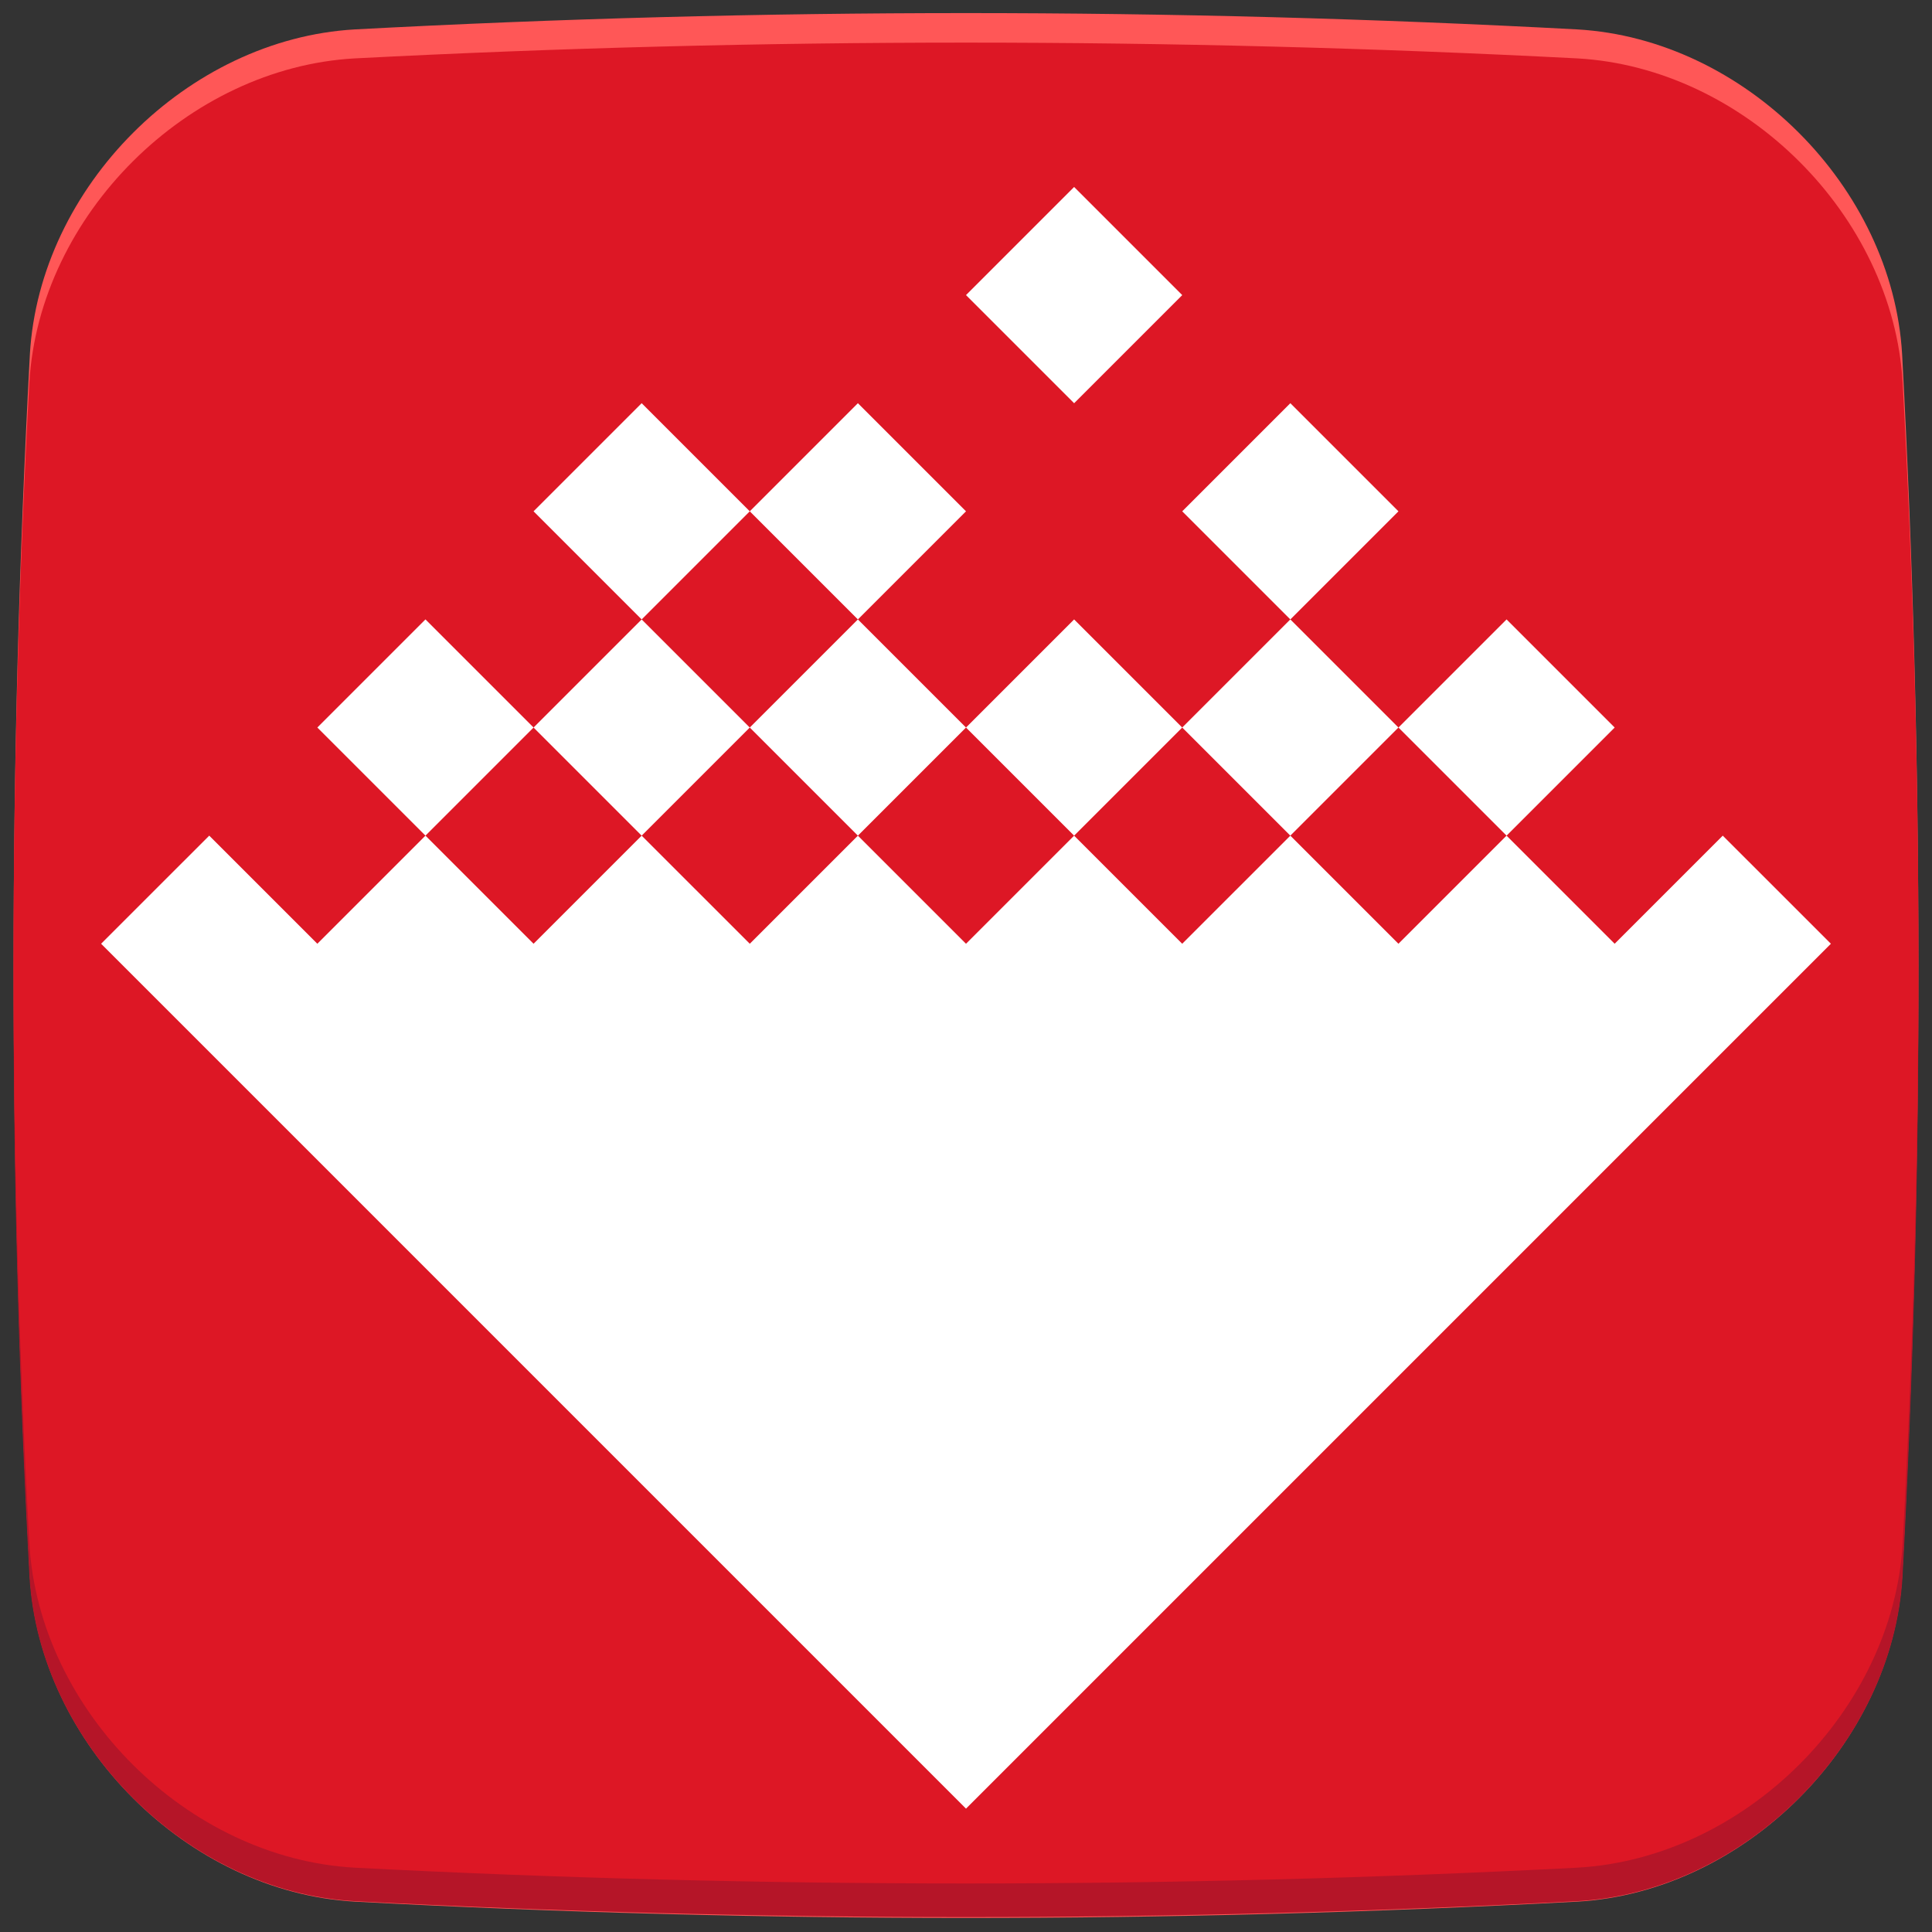 <?xml version="1.0" encoding="UTF-8"?>
<svg id="Capa_1" data-name="Capa 1" xmlns="http://www.w3.org/2000/svg" viewBox="0 0 1024 1024">
  <rect x="0" y="0" width="1024" height="1024" fill="#333333" stroke="none"/>
  <defs>
    <style>
      .cls-1 {
        fill: #ff5757;
      }

      .cls-2 {
        fill: #fff;
      }

      .cls-3 {
        fill: #b51528;
      }

      .cls-4 {
        fill: #dd1725;
      }
    </style>
  </defs>
  <path class="cls-1" d="M836.01,1007.9c-216.01,11.54-432.02,11.54-648.02,0-88.64-5.11-167.03-83.51-172.15-172.15-11.54-216.01-11.54-432.02,0-648.02C20.96,99.09,99.35,20.7,187.99,15.59c216.01-11.54,432.02-11.54,648.02,0,88.64,5.11,167.03,83.51,172.15,172.15,11.54,216.01,11.54,432.02,0,648.02-5.11,88.64-83.51,167.03-172.15,172.15Z"/>
  <path class="cls-3" d="M836.01,1007.64c-216.01,11.26-432.02,11.26-648.02,0-88.63-5-167.18-83.25-172.36-171.89-11.25-208.25-11.25-416.5,0-624.75C20.81,122.37,99.36,44.12,187.99,39.12c216.01-11.26,432.02-11.26,648.02,0,88.63,5,167.18,83.25,172.36,171.89,11.25,208.25,11.25,416.5,0,624.75-5.18,88.64-83.73,166.89-172.36,171.89Z"/>
  <path class="cls-4" d="M836.01,989.91c-216.01,11.15-432.02,11.15-648.02,0-88.62-4.96-167.24-83.14-172.44-171.78-11.14-205.13-11.14-410.26,0-615.39C20.75,114.09,99.37,35.9,187.99,30.95c216.01-11.15,432.02-11.15,648.02,0,88.62,4.95,167.24,83.14,172.44,171.78,11.14,205.13,11.14,410.26,0,615.39-5.2,88.64-83.82,166.83-172.44,171.78Z"/>
  <g>
    <rect class="cls-2" x="299.58" y="230.49" width="81.04" height="81.04" transform="translate(-92.02 319.86) rotate(-45)"/>
    <rect class="cls-2" x="528.78" y="115.89" width="81.04" height="81.04" transform="translate(56.15 448.37) rotate(-45)"/>
    <rect class="cls-2" x="643.38" y="230.49" width="81.04" height="81.04" transform="translate(8.68 562.97) rotate(-45)"/>
    <rect class="cls-2" x="757.99" y="345.09" width="81.04" height="81.04" transform="translate(-38.79 677.57) rotate(-45)"/>
    <rect class="cls-2" x="414.18" y="230.49" width="81.04" height="81.04" transform="translate(-58.45 400.9) rotate(-45)"/>
    <rect class="cls-2" x="184.98" y="345.09" width="81.04" height="81.04" transform="translate(-206.62 272.39) rotate(-45)"/>
    <rect class="cls-2" x="299.58" y="345.09" width="81.04" height="81.04" transform="translate(-173.06 353.43) rotate(-45)"/>
    <polygon class="cls-2" points="913.1 442.91 855.8 500.21 798.5 442.91 741.2 500.21 683.9 442.91 626.6 500.21 569.3 442.91 512 500.21 454.7 442.91 397.4 500.21 340.1 442.91 282.8 500.21 225.5 442.91 168.2 500.21 110.9 442.91 53.59 500.21 110.9 557.51 168.2 614.81 225.5 672.12 282.8 729.42 340.1 786.72 397.4 844.02 454.7 901.32 512 958.62 569.3 901.32 626.6 844.02 683.9 786.72 741.2 729.42 798.5 672.12 855.8 614.81 913.1 557.51 970.41 500.21 913.1 442.91"/>
    <rect class="cls-2" x="643.38" y="345.09" width="81.04" height="81.04" transform="translate(-72.36 596.53) rotate(-45)"/>
    <rect class="cls-2" x="414.18" y="345.09" width="81.04" height="81.04" transform="translate(-139.49 434.46) rotate(-45)"/>
    <rect class="cls-2" x="528.78" y="345.09" width="81.04" height="81.04" transform="translate(-105.92 515.5) rotate(-45)"/>
  </g>
</svg>
